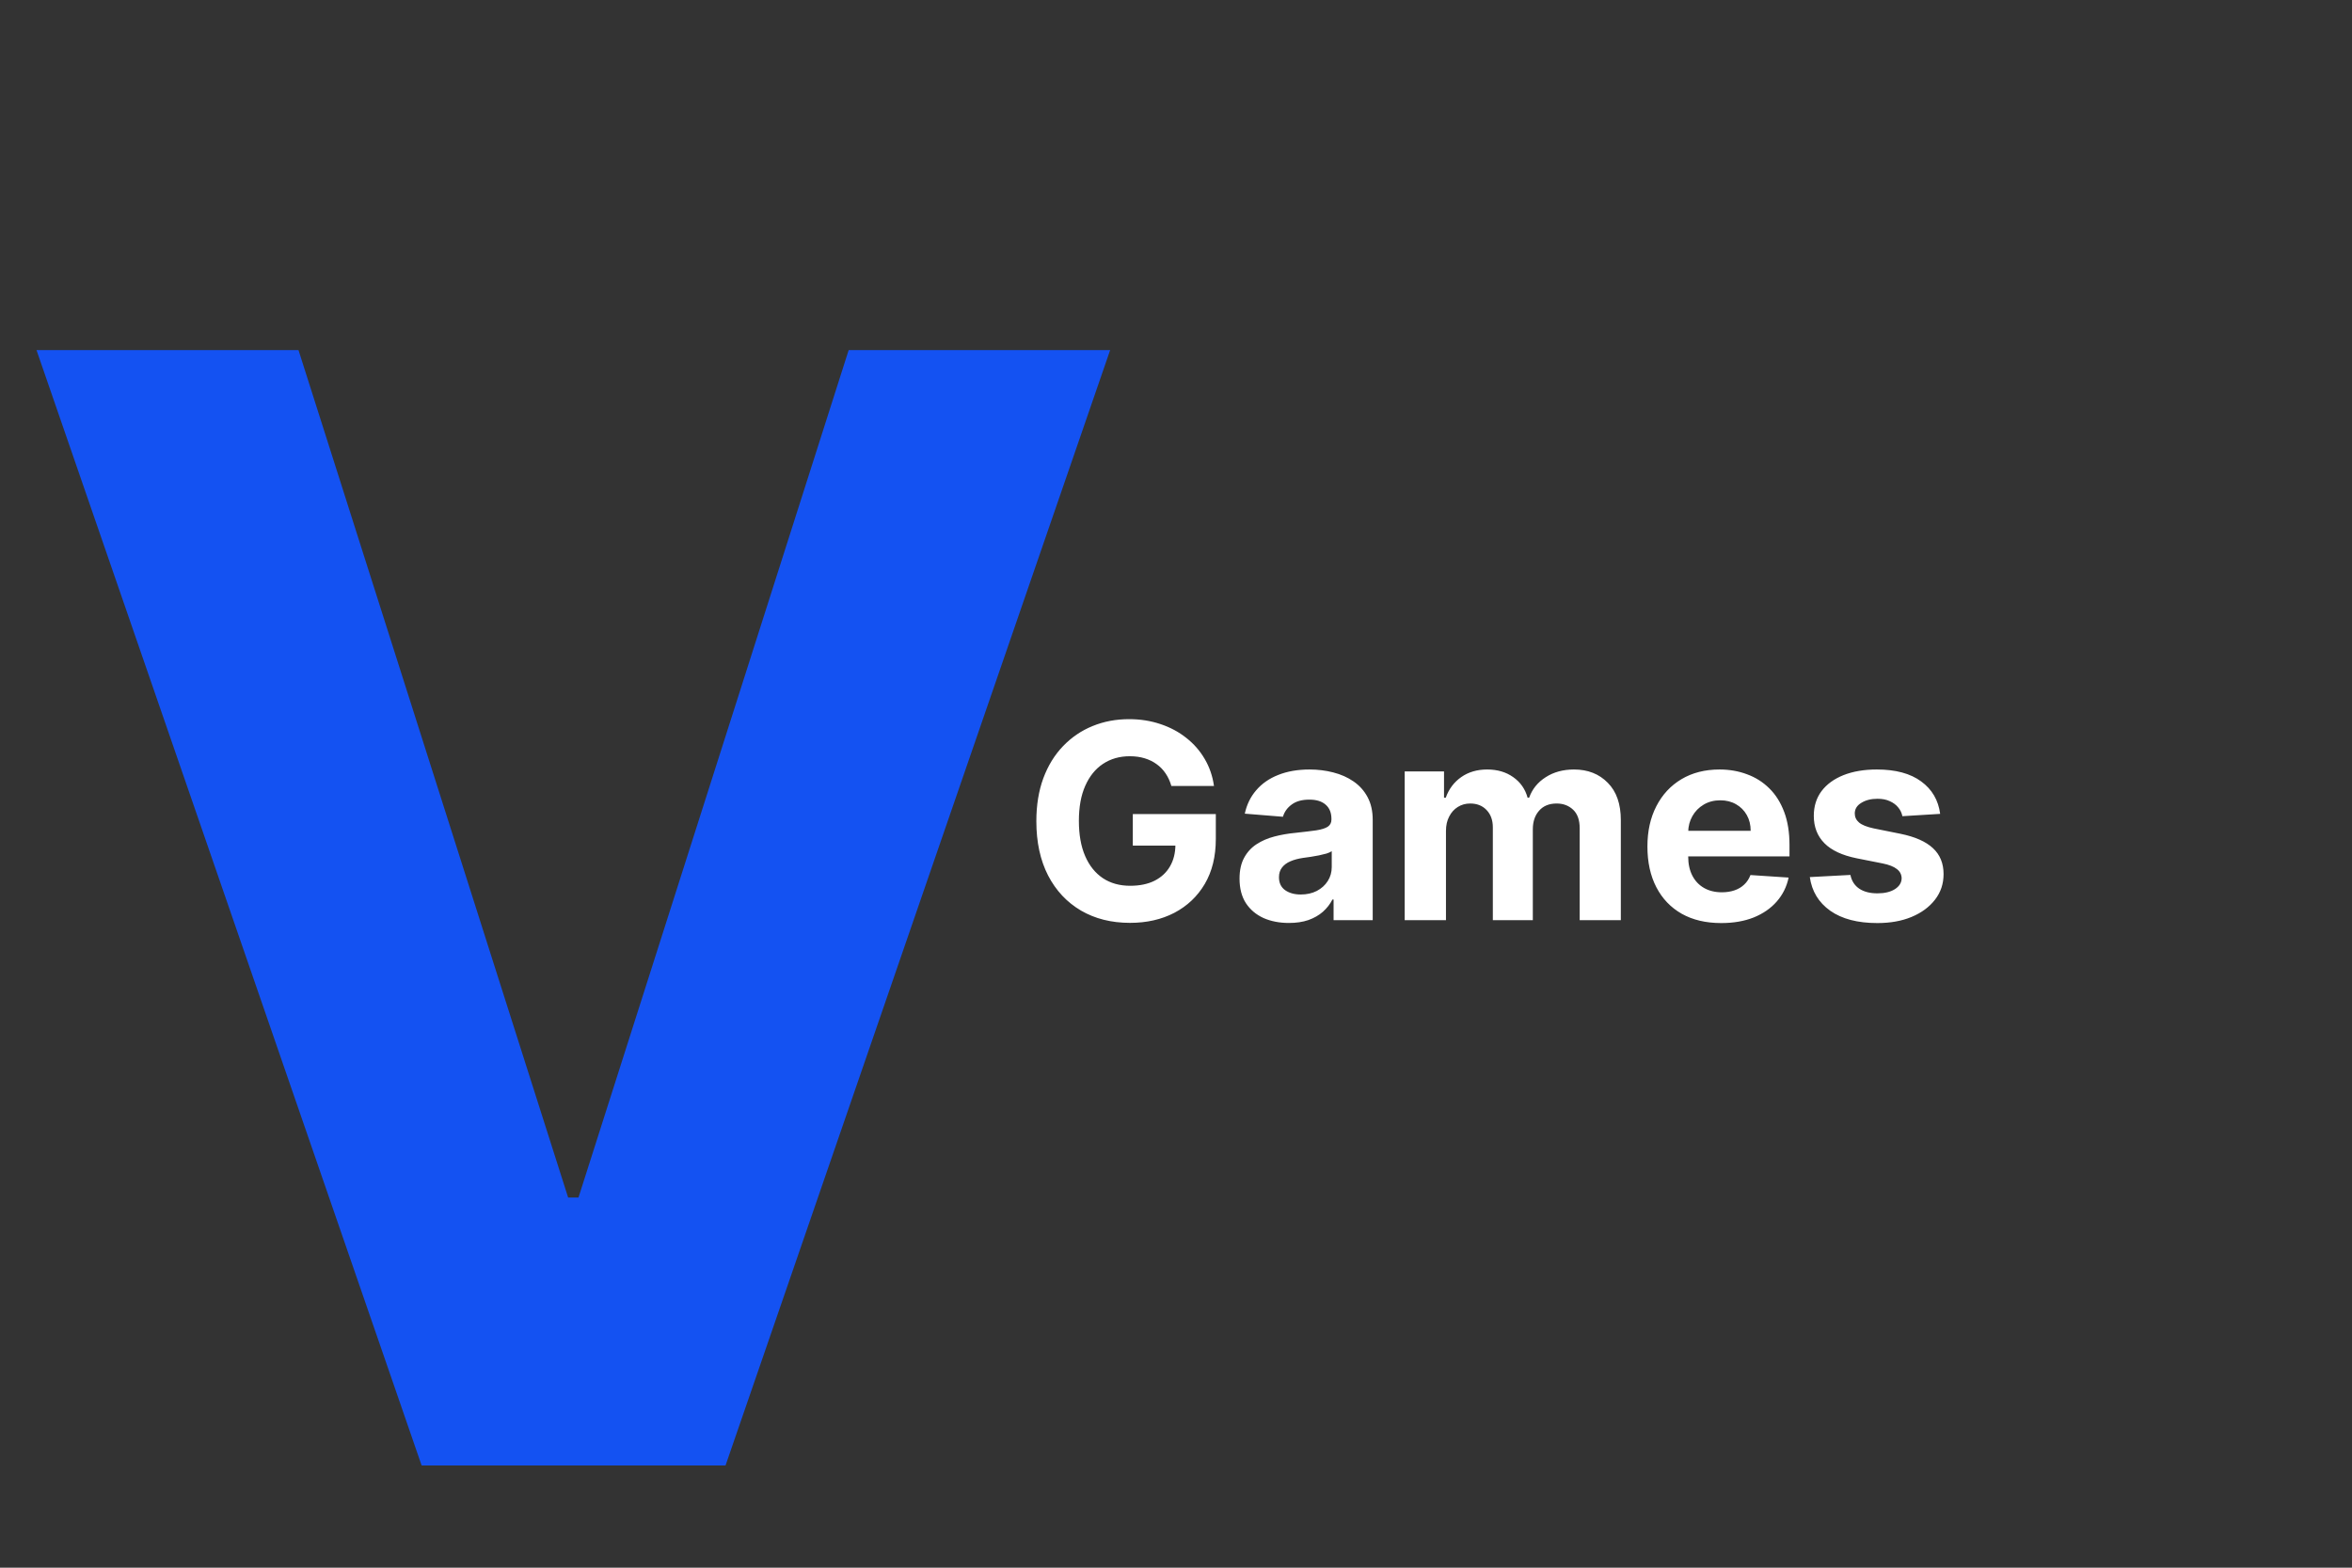 <svg width="69" height="46" viewBox="0 0 69 46" fill="none" xmlns="http://www.w3.org/2000/svg">
<rect x="0" y="0" width="69" height="46" fill="#333333" stroke="none"/>
<path d="M8.757 10.273L16.667 35.138H16.971L24.897 10.273H32.568L21.285 43H12.369L1.071 10.273H8.757Z" fill="#1452F2"/>
<path d="M34.364 23.062C34.324 22.924 34.268 22.802 34.196 22.696C34.124 22.588 34.036 22.497 33.932 22.423C33.83 22.348 33.712 22.29 33.58 22.25C33.449 22.21 33.304 22.19 33.145 22.19C32.847 22.19 32.586 22.264 32.361 22.412C32.137 22.56 31.963 22.775 31.838 23.057C31.713 23.337 31.651 23.68 31.651 24.085C31.651 24.491 31.712 24.835 31.835 25.119C31.958 25.403 32.133 25.62 32.358 25.77C32.583 25.918 32.849 25.991 33.156 25.991C33.435 25.991 33.672 25.942 33.869 25.844C34.068 25.743 34.22 25.602 34.324 25.421C34.43 25.239 34.483 25.024 34.483 24.776L34.733 24.812H33.233V23.886H35.668V24.619C35.668 25.131 35.56 25.57 35.344 25.938C35.128 26.303 34.831 26.585 34.452 26.784C34.073 26.981 33.639 27.079 33.151 27.079C32.605 27.079 32.126 26.959 31.713 26.719C31.3 26.476 30.978 26.133 30.747 25.688C30.518 25.241 30.403 24.71 30.403 24.097C30.403 23.625 30.472 23.204 30.608 22.835C30.746 22.464 30.939 22.15 31.188 21.892C31.436 21.634 31.724 21.438 32.054 21.304C32.383 21.169 32.74 21.102 33.125 21.102C33.455 21.102 33.761 21.151 34.045 21.247C34.33 21.342 34.581 21.476 34.801 21.651C35.023 21.825 35.204 22.032 35.344 22.273C35.484 22.511 35.574 22.775 35.614 23.062H34.364ZM37.813 27.082C37.535 27.082 37.287 27.034 37.069 26.938C36.851 26.839 36.679 26.694 36.552 26.503C36.427 26.31 36.364 26.069 36.364 25.781C36.364 25.539 36.409 25.335 36.498 25.171C36.587 25.006 36.708 24.873 36.861 24.773C37.015 24.672 37.189 24.597 37.384 24.546C37.581 24.494 37.788 24.458 38.004 24.438C38.257 24.411 38.462 24.386 38.617 24.364C38.773 24.339 38.885 24.303 38.955 24.256C39.025 24.208 39.06 24.138 39.06 24.046V24.028C39.06 23.849 39.004 23.709 38.89 23.611C38.778 23.512 38.619 23.463 38.413 23.463C38.195 23.463 38.022 23.511 37.893 23.608C37.764 23.703 37.679 23.822 37.637 23.966L36.518 23.875C36.575 23.61 36.686 23.381 36.853 23.188C37.02 22.992 37.235 22.843 37.498 22.739C37.763 22.633 38.07 22.579 38.418 22.579C38.661 22.579 38.893 22.608 39.114 22.665C39.338 22.722 39.536 22.81 39.708 22.929C39.882 23.048 40.02 23.202 40.12 23.389C40.22 23.575 40.271 23.797 40.271 24.057V27H39.123V26.395H39.089C39.019 26.531 38.925 26.651 38.807 26.756C38.69 26.858 38.549 26.938 38.384 26.997C38.219 27.054 38.029 27.082 37.813 27.082ZM38.16 26.247C38.338 26.247 38.495 26.212 38.631 26.142C38.768 26.07 38.875 25.974 38.952 25.852C39.03 25.731 39.069 25.594 39.069 25.44V24.977C39.031 25.002 38.979 25.025 38.913 25.046C38.848 25.064 38.775 25.082 38.694 25.099C38.612 25.115 38.531 25.129 38.45 25.142C38.368 25.153 38.294 25.164 38.228 25.173C38.086 25.194 37.962 25.227 37.856 25.273C37.75 25.318 37.667 25.38 37.609 25.457C37.55 25.533 37.521 25.628 37.521 25.741C37.521 25.906 37.58 26.032 37.7 26.119C37.821 26.204 37.974 26.247 38.16 26.247ZM41.209 27V22.636H42.363V23.406H42.414C42.505 23.151 42.657 22.949 42.869 22.801C43.081 22.653 43.334 22.579 43.63 22.579C43.929 22.579 44.184 22.654 44.394 22.804C44.604 22.952 44.745 23.152 44.815 23.406H44.86C44.949 23.156 45.11 22.956 45.343 22.807C45.578 22.655 45.855 22.579 46.175 22.579C46.583 22.579 46.913 22.709 47.167 22.969C47.423 23.226 47.55 23.592 47.55 24.065V27H46.343V24.304C46.343 24.062 46.279 23.88 46.15 23.759C46.021 23.637 45.86 23.577 45.667 23.577C45.447 23.577 45.276 23.647 45.153 23.787C45.03 23.925 44.968 24.108 44.968 24.335V27H43.795V24.278C43.795 24.064 43.733 23.894 43.61 23.767C43.489 23.64 43.329 23.577 43.13 23.577C42.995 23.577 42.874 23.611 42.766 23.679C42.66 23.745 42.576 23.839 42.514 23.96C42.451 24.079 42.42 24.22 42.42 24.381V27H41.209ZM50.495 27.085C50.046 27.085 49.66 26.994 49.336 26.812C49.014 26.629 48.766 26.369 48.592 26.034C48.417 25.697 48.33 25.298 48.33 24.838C48.33 24.389 48.417 23.995 48.592 23.656C48.766 23.317 49.011 23.053 49.327 22.864C49.646 22.674 50.019 22.579 50.447 22.579C50.735 22.579 51.003 22.626 51.251 22.719C51.501 22.81 51.718 22.947 51.904 23.131C52.092 23.314 52.237 23.546 52.342 23.824C52.446 24.1 52.498 24.424 52.498 24.796V25.128H48.813V24.378H51.359C51.359 24.204 51.321 24.049 51.245 23.915C51.169 23.78 51.064 23.675 50.93 23.599C50.797 23.522 50.643 23.483 50.467 23.483C50.283 23.483 50.12 23.526 49.978 23.611C49.838 23.694 49.728 23.807 49.648 23.949C49.569 24.089 49.528 24.245 49.526 24.418V25.131C49.526 25.347 49.566 25.533 49.646 25.69C49.727 25.848 49.842 25.969 49.989 26.054C50.137 26.139 50.312 26.182 50.515 26.182C50.649 26.182 50.773 26.163 50.884 26.125C50.996 26.087 51.092 26.03 51.171 25.954C51.251 25.879 51.311 25.786 51.353 25.676L52.472 25.75C52.416 26.019 52.299 26.254 52.123 26.454C51.949 26.653 51.723 26.809 51.447 26.921C51.172 27.03 50.855 27.085 50.495 27.085ZM56.918 23.881L55.81 23.949C55.791 23.854 55.751 23.769 55.688 23.693C55.626 23.616 55.543 23.554 55.441 23.509C55.341 23.461 55.22 23.438 55.08 23.438C54.893 23.438 54.735 23.477 54.606 23.557C54.477 23.634 54.413 23.739 54.413 23.869C54.413 23.974 54.454 24.062 54.538 24.134C54.621 24.206 54.764 24.263 54.967 24.307L55.756 24.466C56.181 24.553 56.497 24.693 56.705 24.886C56.914 25.079 57.018 25.333 57.018 25.648C57.018 25.934 56.934 26.185 56.765 26.401C56.598 26.616 56.369 26.785 56.077 26.906C55.788 27.026 55.453 27.085 55.075 27.085C54.497 27.085 54.037 26.965 53.694 26.724C53.353 26.482 53.153 26.152 53.094 25.736L54.285 25.673C54.321 25.849 54.408 25.984 54.546 26.077C54.684 26.168 54.861 26.213 55.077 26.213C55.289 26.213 55.46 26.172 55.589 26.091C55.719 26.008 55.786 25.901 55.788 25.77C55.786 25.66 55.739 25.57 55.648 25.5C55.557 25.428 55.417 25.373 55.228 25.335L54.472 25.185C54.046 25.099 53.729 24.952 53.521 24.741C53.314 24.531 53.211 24.263 53.211 23.938C53.211 23.657 53.287 23.416 53.438 23.213C53.592 23.01 53.807 22.854 54.083 22.744C54.361 22.634 54.687 22.579 55.06 22.579C55.611 22.579 56.045 22.696 56.361 22.929C56.68 23.162 56.865 23.479 56.918 23.881Z" fill="white"/>
</svg>
